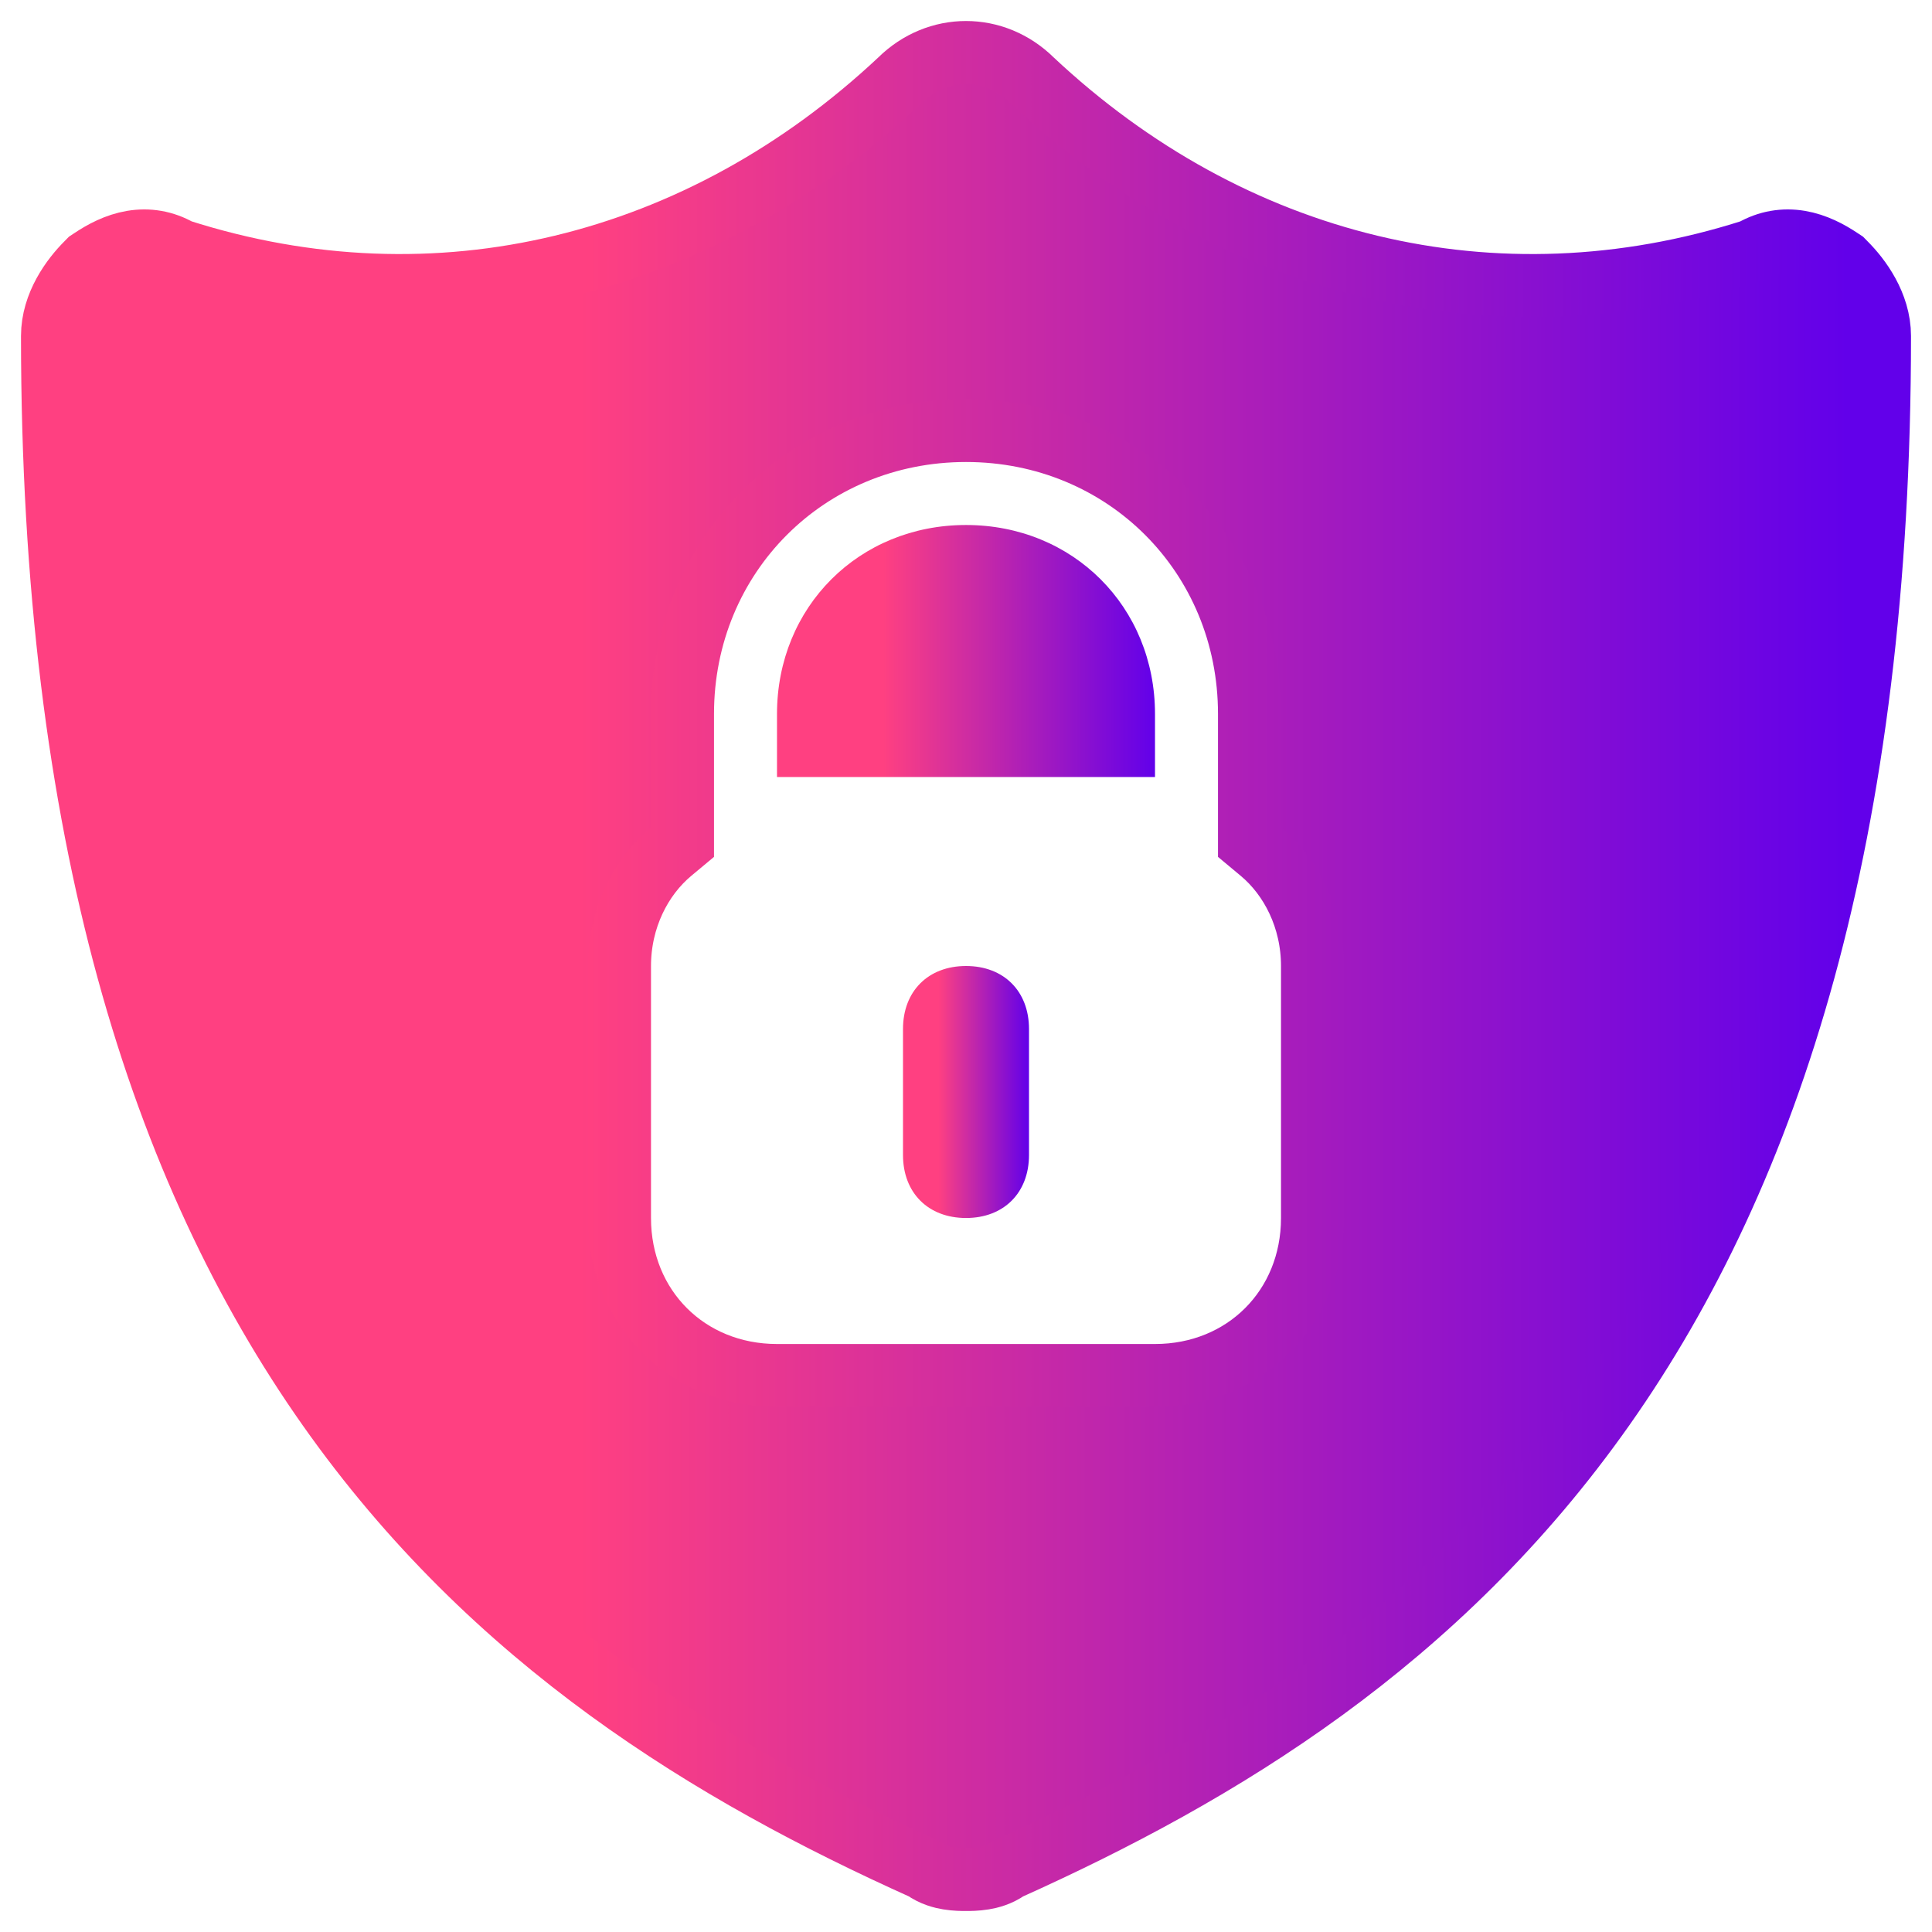 <svg width="46" height="46" viewBox="0 0 46 46" fill="none" xmlns="http://www.w3.org/2000/svg">
<path d="M23 12.5C20.45 12.5 18.5 14.45 18.5 17V18.5H27.5V17C27.5 14.45 25.55 12.5 23 12.5Z" fill="url(#paint0_linear_25_110)"/>
<path d="M43.93 6.27L43.878 6.217L43.816 6.176C43.554 6.001 43.225 5.823 42.848 5.76C42.476 5.698 42.094 5.755 41.733 5.964C35.589 7.932 29.311 6.358 24.571 1.911C23.681 1.03 22.319 1.03 21.429 1.911C16.689 6.358 10.411 7.932 4.267 5.964C3.906 5.755 3.524 5.698 3.152 5.76C2.775 5.823 2.446 6.001 2.184 6.176L2.122 6.217L2.07 6.27C1.721 6.618 1.25 7.251 1.25 8C1.25 19.886 3.863 27.886 7.818 33.501C11.748 39.08 16.948 42.221 22.004 44.494C22.214 44.646 22.442 44.699 22.577 44.721C22.751 44.75 22.916 44.75 22.991 44.75L23 44.75L23.009 44.75C23.084 44.75 23.249 44.75 23.423 44.721C23.558 44.699 23.786 44.646 23.996 44.494C29.052 42.221 34.252 39.08 38.182 33.501C42.137 27.886 44.75 19.886 44.75 8C44.75 7.251 44.279 6.618 43.93 6.27ZM15.98 20.276L16.25 20.051V19.7V17C16.25 13.214 19.214 10.25 23 10.25C26.786 10.25 29.75 13.214 29.75 17V19.7V20.051L30.02 20.276C30.748 20.883 31.25 21.871 31.25 23V29C31.25 31.136 29.636 32.75 27.5 32.75H18.5C16.364 32.75 14.75 31.136 14.75 29V23C14.75 21.871 15.252 20.883 15.98 20.276Z" fill="url(#paint1_linear_25_110)" stroke="url(#paint2_linear_25_110)" stroke-width="1.5"/>
<path d="M23 23C22.1 23 21.5 23.6 21.5 24.5V27.5C21.5 28.4 22.1 29 23 29C23.9 29 24.5 28.4 24.5 27.5V24.5C24.5 23.6 23.9 23 23 23Z" fill="url(#paint3_linear_25_110)"/>
<defs>
<linearGradient id="paint0_linear_25_110" x1="18.5" y1="15.5" x2="27.5" y2="15.5" gradientUnits="userSpaceOnUse">
<stop offset="0.281" stop-color="#FF4081"/>
<stop offset="1" stop-color="#6200EA"/>
</linearGradient>
<linearGradient id="paint1_linear_25_110" x1="2" y1="23" x2="44" y2="23" gradientUnits="userSpaceOnUse">
<stop offset="0.281" stop-color="#FF4081"/>
<stop offset="1" stop-color="#6200EA"/>
</linearGradient>
<linearGradient id="paint2_linear_25_110" x1="2" y1="23" x2="44" y2="23" gradientUnits="userSpaceOnUse">
<stop offset="0.286" stop-color="#FF4081"/>
<stop offset="1" stop-color="#6200EA"/>
</linearGradient>
<linearGradient id="paint3_linear_25_110" x1="21.5" y1="26" x2="24.5" y2="26" gradientUnits="userSpaceOnUse">
<stop offset="0.281" stop-color="#FF4081"/>
<stop offset="1" stop-color="#6200EA"/>
</linearGradient>
</defs>
</svg>

